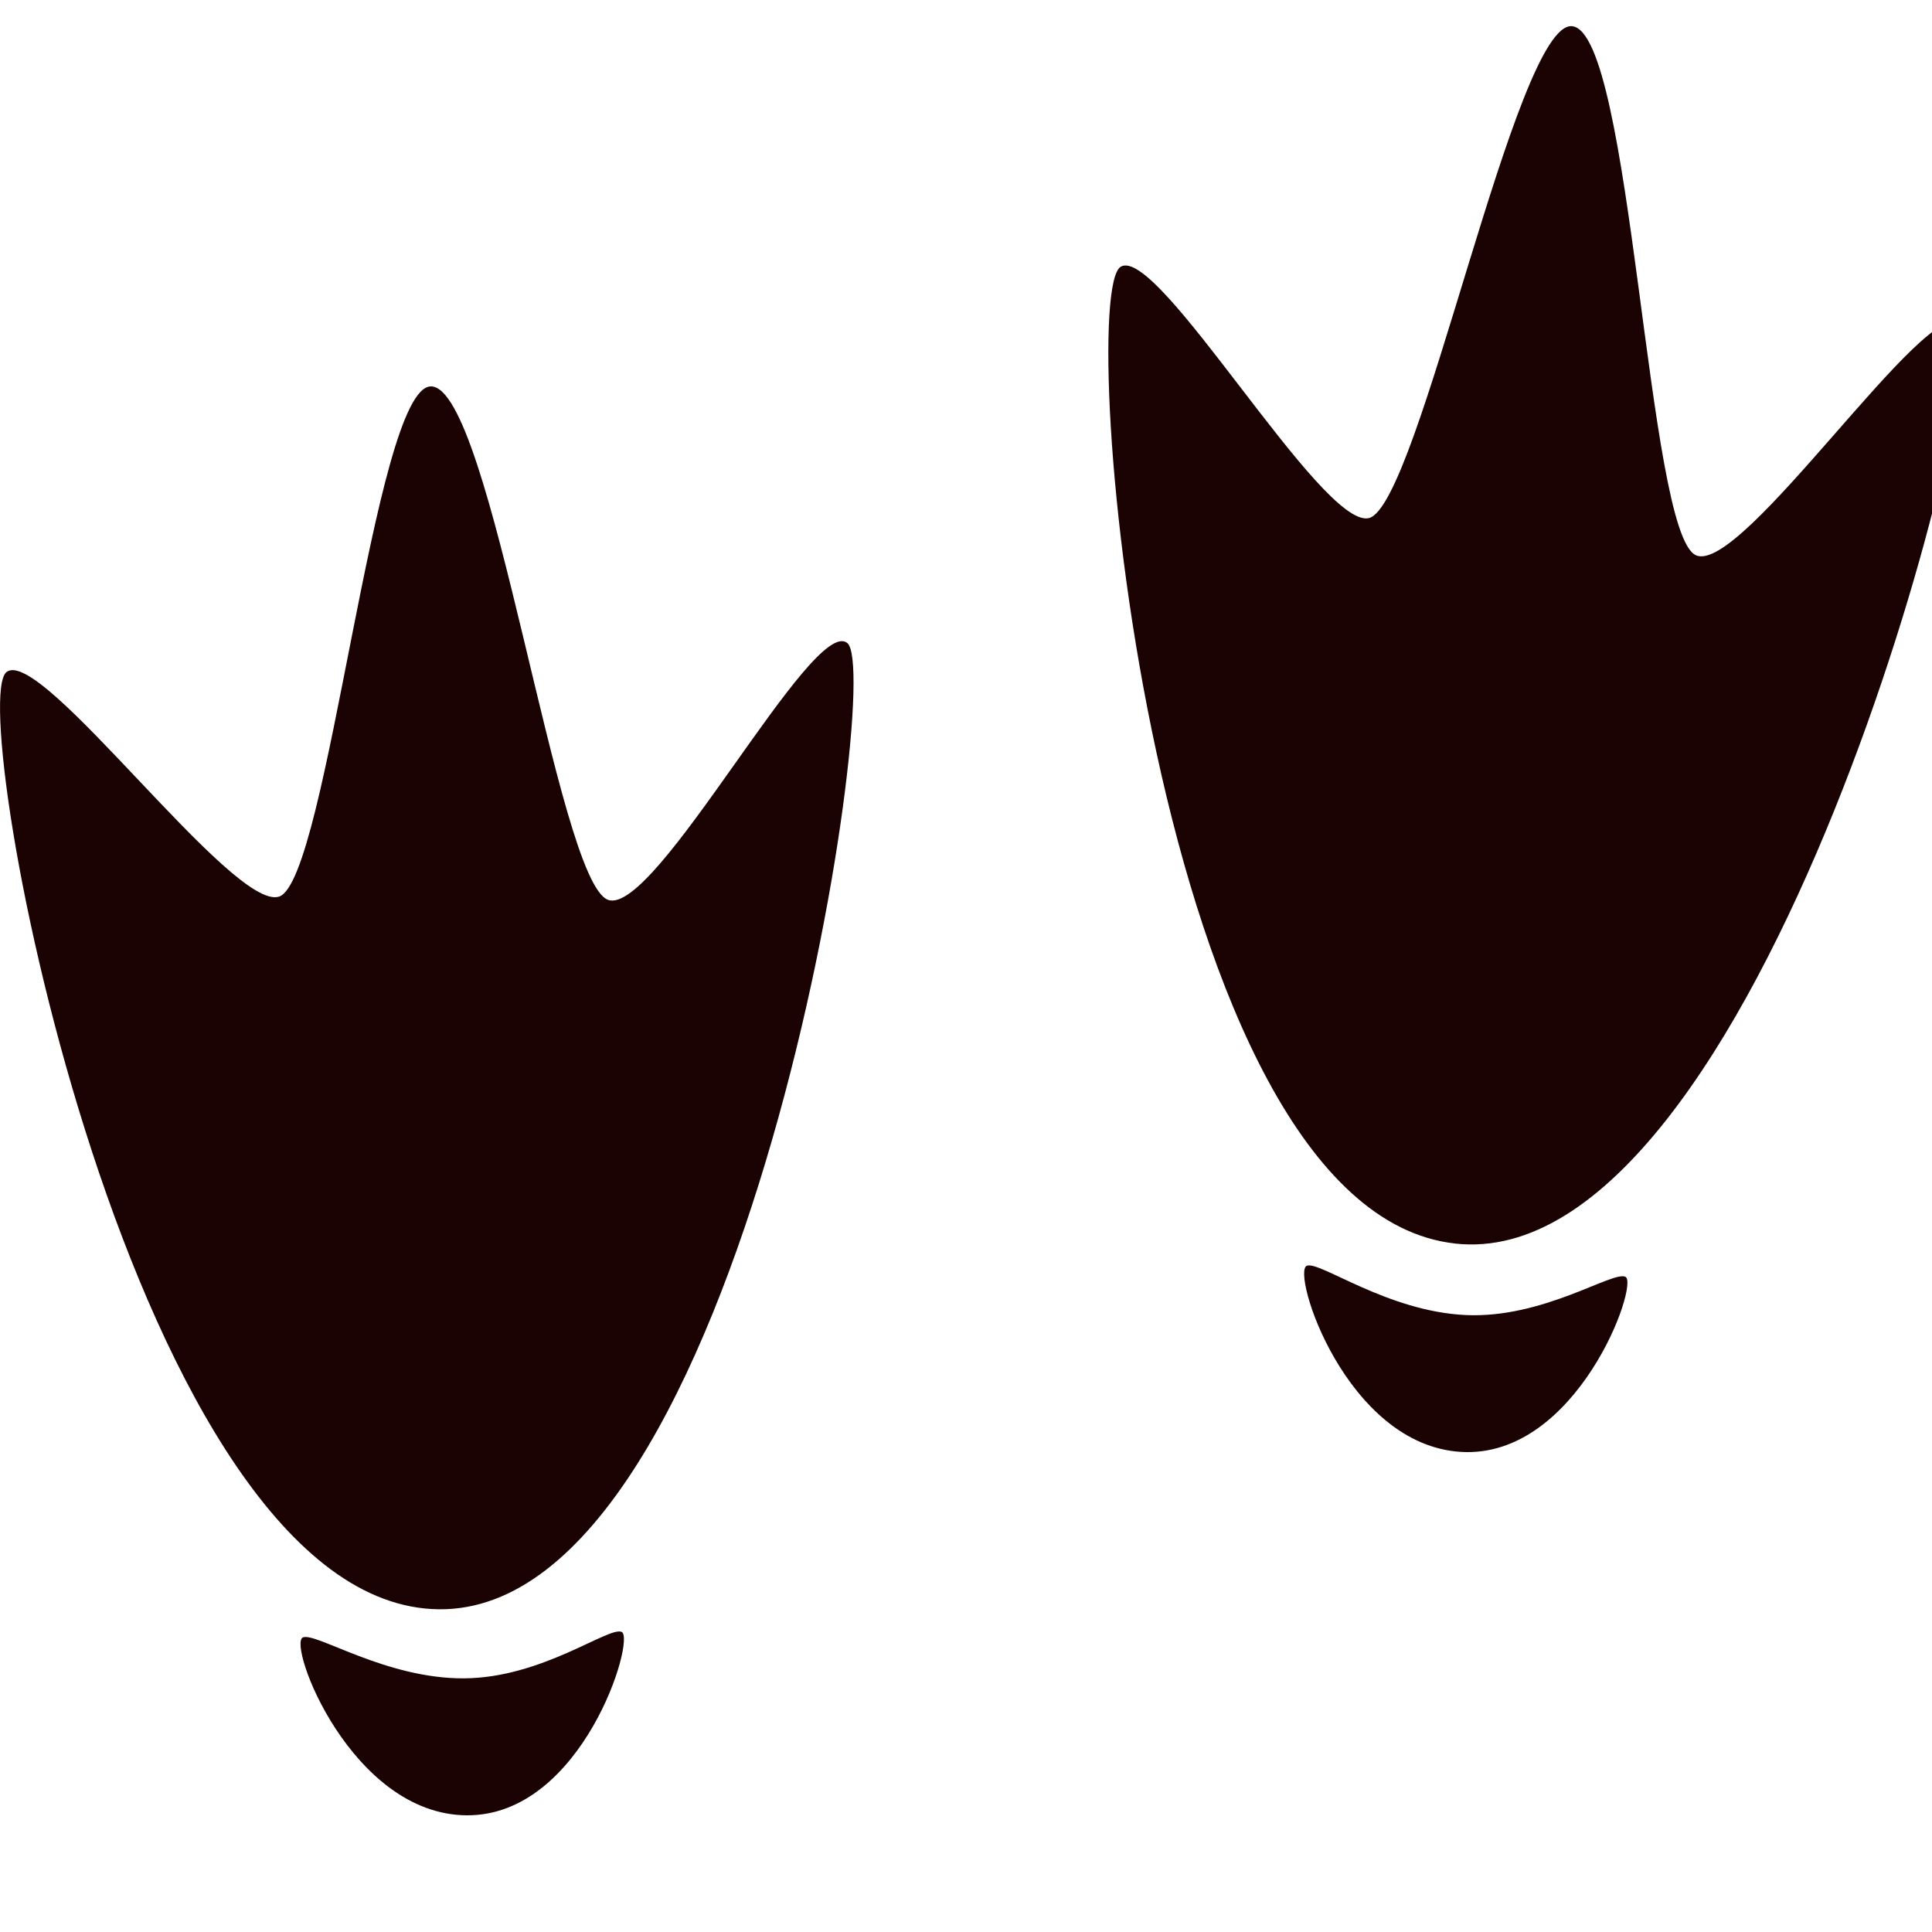 <svg xmlns="http://www.w3.org/2000/svg" width="45" height="45" fill="none" viewBox="0 0 45 45">
  <g clip-path="url(#a)">
    <path fill="#1B0303" d="M33.883 28.964c7.074.8 12.577-20.564 11.77-21.41-.727-.76-5.099 5.887-6.158 5.376C38.354 12.38 38.02.756 36.618.61c-1.32-.136-3.567 11.195-4.737 11.458-1.103.25-4.918-6.395-5.78-5.853-1.066.669.707 21.948 7.782 22.748Zm.252 1.666c-1.819-.086-3.382-1.254-3.693-1.15-.382.127.902 4.185 3.596 4.338 2.695.154 4.15-3.918 3.822-4.078-.295-.147-1.908.975-3.725.89Zm-19.972-9.671C12.971 20.53 11.448 9 10.038 9c-1.326 0-2.4 11.502-3.536 11.883-1.074.361-5.548-5.857-6.35-5.23-.992.776 2.953 21.761 10.073 21.83 7.12.072 10.403-21.744 9.513-22.503-.802-.681-4.47 6.38-5.575 5.979Zm-3.358 18.133c-1.82.01-3.443-1.075-3.748-.954-.375.146 1.12 4.132 3.818 4.144 2.698.013 3.94-4.13 3.604-4.272-.303-.132-1.854 1.074-3.674 1.082Z"/>
  </g>
  <defs>
    <clipPath id="a">
      <path fill="#fff" d="M0 0h45v45H0z"/>
    </clipPath>
  </defs>
</svg>
